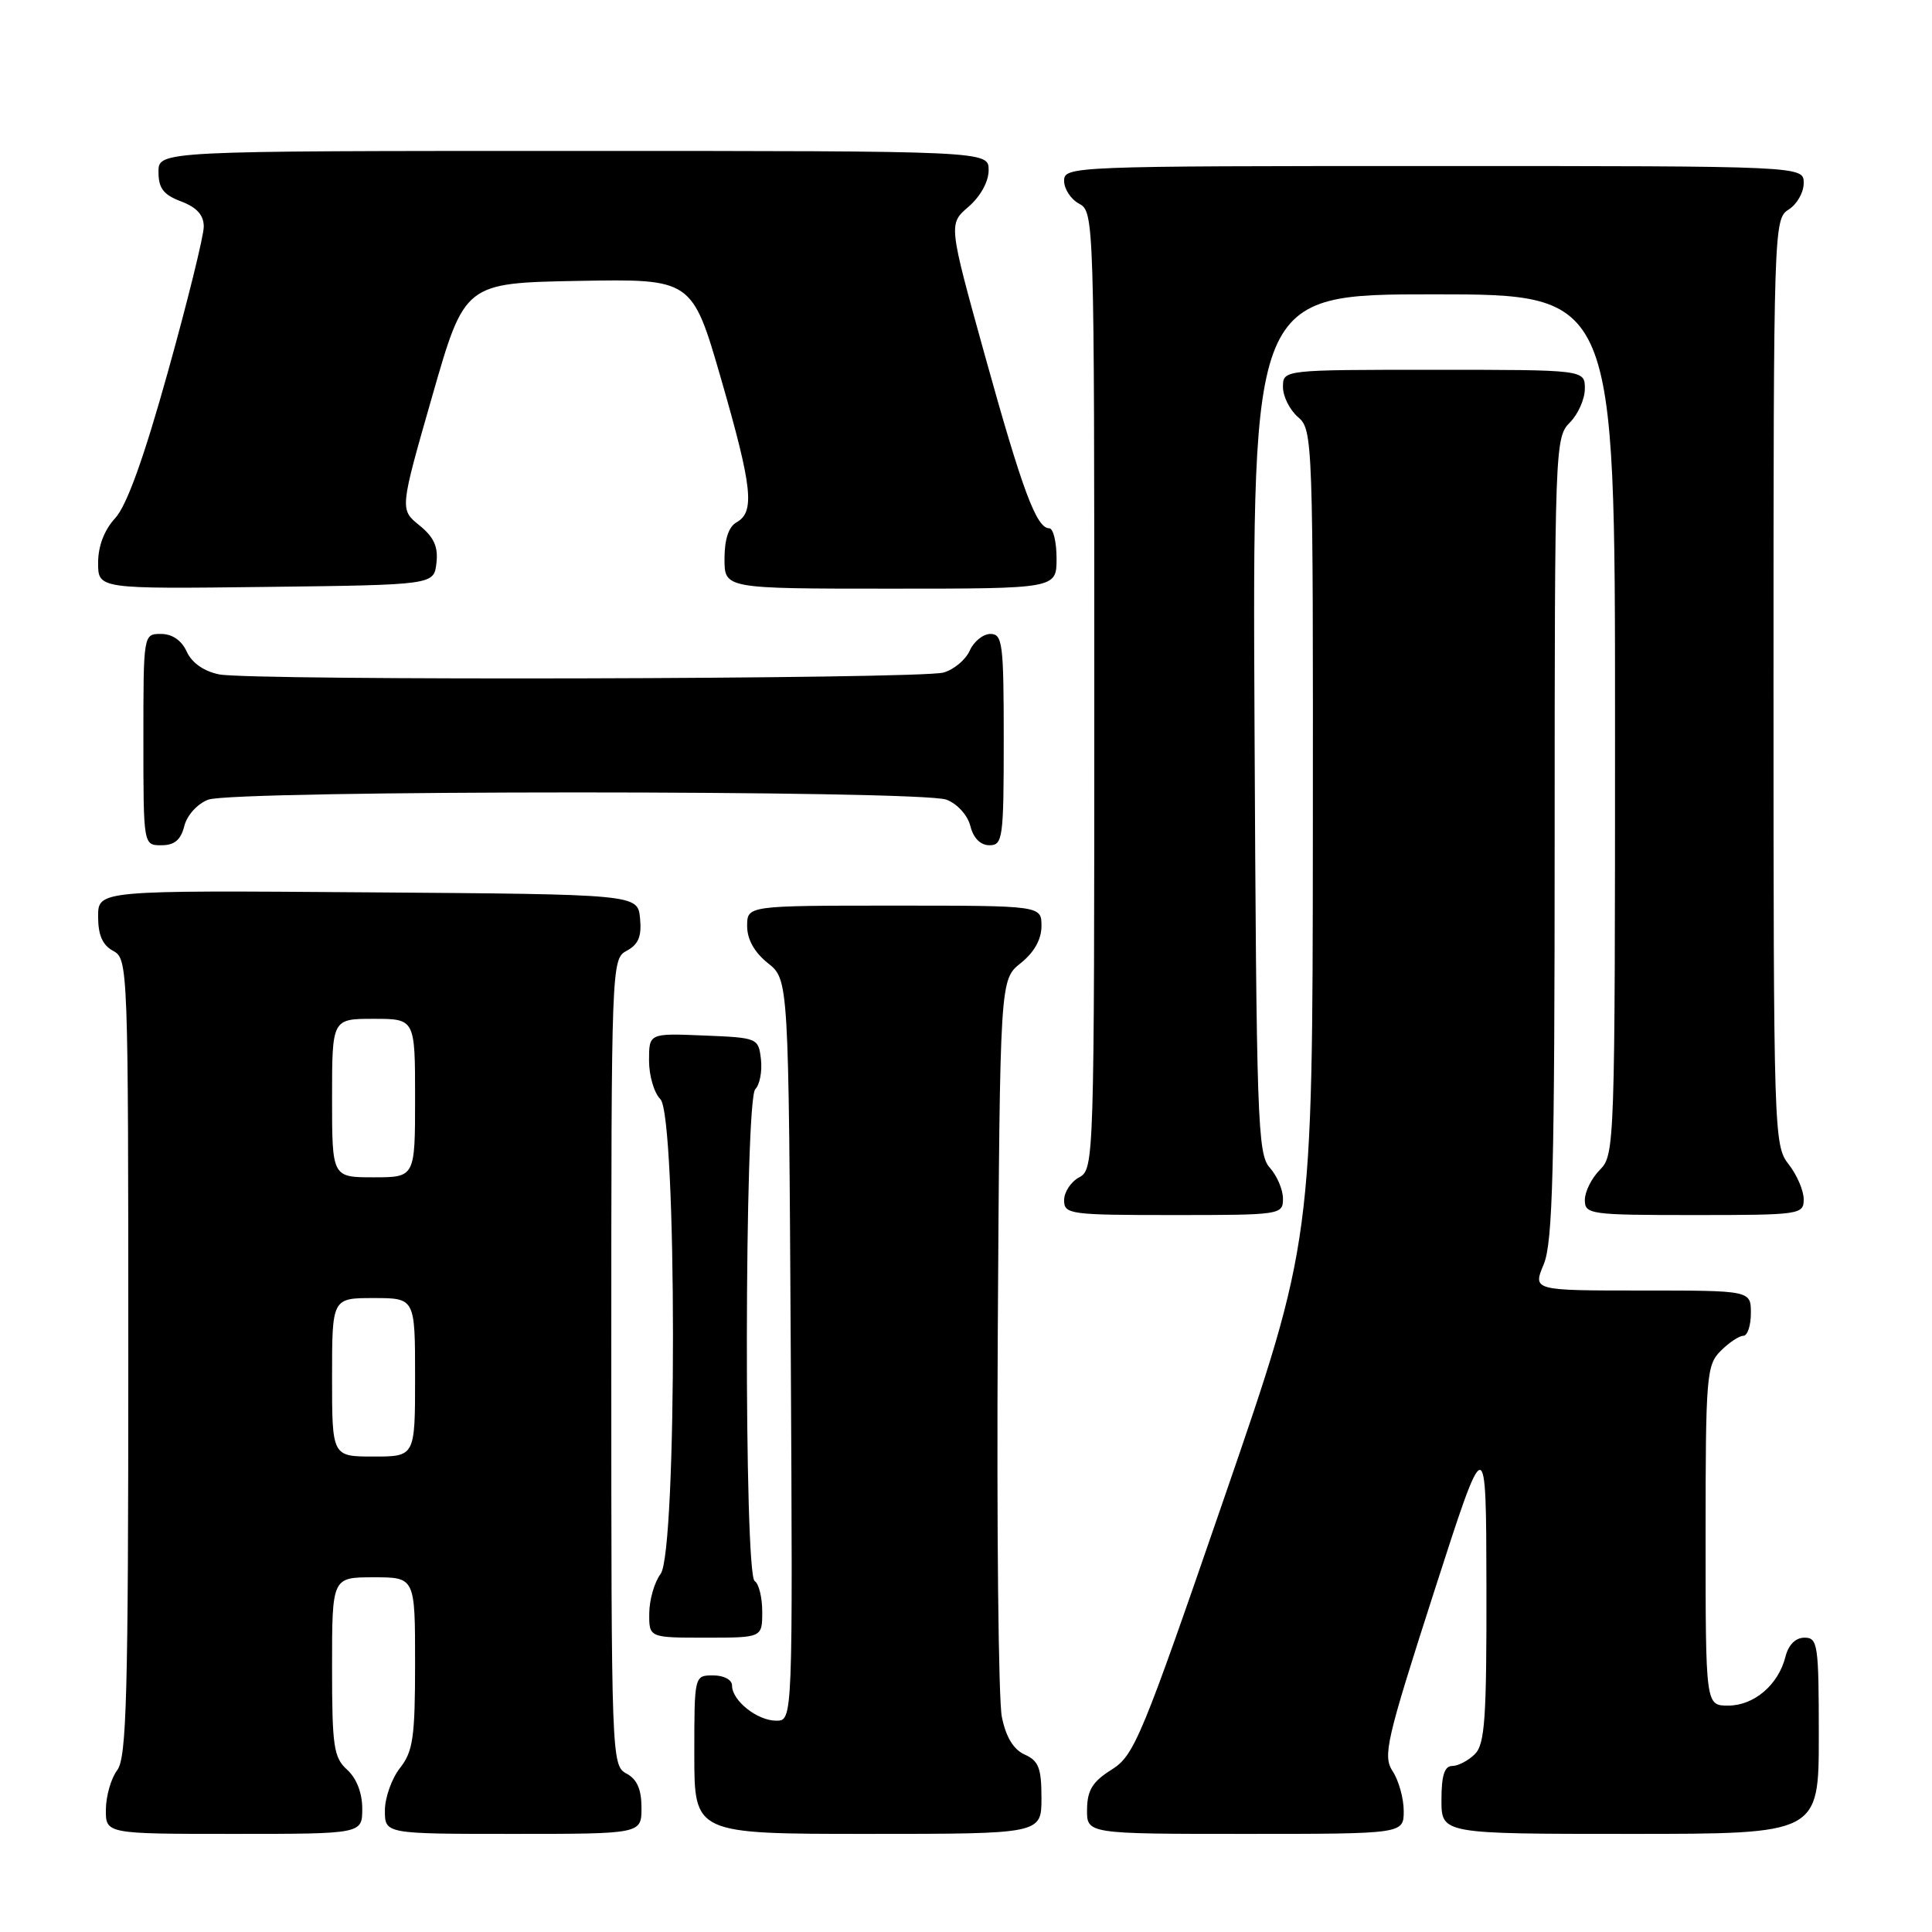 <?xml version="1.0" encoding="UTF-8" standalone="no"?>
<!DOCTYPE svg PUBLIC "-//W3C//DTD SVG 1.1//EN" "http://www.w3.org/Graphics/SVG/1.1/DTD/svg11.dtd" >
<svg xmlns="http://www.w3.org/2000/svg" xmlns:xlink="http://www.w3.org/1999/xlink" version="1.1" viewBox="0 0 256 256">
 <g >
 <path fill="currentColor"
d=" M 48.00 239.65 C 48.00 237.58 47.24 235.62 46.00 234.50 C 44.21 232.88 44.00 231.42 44.00 220.85 C 44.00 209.00 44.00 209.00 49.50 209.00 C 55.00 209.00 55.00 209.00 55.00 220.37 C 55.00 230.22 54.73 232.07 53.00 234.27 C 51.90 235.67 51.00 238.21 51.00 239.91 C 51.00 243.00 51.00 243.00 68.00 243.00 C 85.00 243.00 85.00 243.00 85.00 239.54 C 85.00 237.09 84.41 235.75 83.00 235.00 C 81.04 233.95 81.00 232.91 81.00 180.50 C 81.00 127.59 81.02 127.06 83.06 125.97 C 84.60 125.14 85.04 124.07 84.81 121.68 C 84.50 118.50 84.50 118.50 48.75 118.24 C 13.00 117.97 13.00 117.97 13.00 121.45 C 13.00 123.91 13.59 125.24 15.00 126.00 C 16.96 127.05 17.00 128.09 17.00 179.84 C 17.00 224.70 16.78 232.91 15.53 234.56 C 14.72 235.63 14.05 237.96 14.03 239.75 C 14.00 243.00 14.00 243.00 31.00 243.00 C 48.00 243.00 48.00 243.00 48.00 239.65 Z  M 138.00 238.24 C 138.00 234.28 137.62 233.31 135.78 232.49 C 134.30 231.83 133.29 230.18 132.75 227.50 C 132.30 225.30 132.06 202.42 132.21 176.65 C 132.50 129.81 132.50 129.81 135.25 127.62 C 137.04 126.19 138.00 124.47 138.00 122.71 C 138.00 120.00 138.00 120.00 118.50 120.00 C 99.00 120.00 99.00 120.00 99.00 122.71 C 99.00 124.47 99.96 126.19 101.75 127.62 C 104.50 129.81 104.50 129.81 104.78 178.90 C 105.05 228.00 105.05 228.00 102.86 228.00 C 100.34 228.00 97.00 225.34 97.00 223.35 C 97.00 222.58 95.93 222.00 94.50 222.00 C 92.00 222.00 92.00 222.00 92.00 232.50 C 92.00 243.00 92.00 243.00 115.00 243.00 C 138.00 243.00 138.00 243.00 138.00 238.24 Z  M 186.00 239.96 C 186.00 238.30 185.34 235.93 184.54 234.71 C 183.21 232.67 183.66 230.69 190.00 210.99 C 196.92 189.50 196.92 189.50 196.96 210.18 C 196.99 227.68 196.76 231.10 195.43 232.43 C 194.56 233.29 193.21 234.00 192.43 234.00 C 191.40 234.00 191.00 235.27 191.00 238.50 C 191.00 243.00 191.00 243.00 216.00 243.00 C 241.00 243.00 241.00 243.00 241.00 230.00 C 241.00 217.92 240.87 217.00 239.11 217.00 C 237.92 217.00 236.98 217.94 236.58 219.53 C 235.65 223.24 232.42 226.00 229.00 226.00 C 226.00 226.00 226.00 226.00 226.00 203.50 C 226.00 182.33 226.12 180.88 228.00 179.00 C 229.10 177.90 230.45 177.00 231.00 177.00 C 231.55 177.00 232.00 175.65 232.00 174.00 C 232.00 171.00 232.00 171.00 217.55 171.00 C 203.10 171.00 203.10 171.00 204.55 167.53 C 205.75 164.65 206.00 155.08 206.00 111.03 C 206.00 59.33 206.05 57.95 208.00 56.00 C 209.10 54.90 210.00 52.88 210.00 51.50 C 210.00 49.00 210.00 49.00 190.00 49.00 C 170.00 49.00 170.00 49.00 170.00 51.28 C 170.00 52.53 170.90 54.33 172.00 55.27 C 173.95 56.94 174.00 58.19 173.96 110.74 C 173.92 164.50 173.92 164.50 162.21 198.49 C 151.24 230.33 150.30 232.61 147.29 234.49 C 144.77 236.07 144.07 237.20 144.04 239.75 C 144.00 243.00 144.00 243.00 165.00 243.00 C 186.00 243.00 186.00 243.00 186.00 239.96 Z  M 101.00 213.56 C 101.00 211.67 100.55 209.84 100.00 209.50 C 98.57 208.62 98.64 145.76 100.08 144.32 C 100.67 143.73 101.01 141.95 100.83 140.37 C 100.50 137.54 100.41 137.50 93.25 137.21 C 86.00 136.91 86.00 136.91 86.00 140.53 C 86.00 142.52 86.67 144.82 87.50 145.64 C 89.71 147.85 89.74 205.64 87.53 208.56 C 86.72 209.63 86.05 211.96 86.03 213.75 C 86.00 217.00 86.00 217.00 93.50 217.00 C 101.00 217.00 101.00 217.00 101.00 213.56 Z  M 170.00 158.83 C 170.00 157.63 169.21 155.79 168.25 154.72 C 166.63 152.94 166.48 148.45 166.23 95.90 C 165.95 39.00 165.95 39.00 189.98 39.00 C 214.00 39.00 214.00 39.00 214.00 96.00 C 214.00 151.67 213.95 153.05 212.00 155.00 C 210.90 156.10 210.00 157.90 210.00 159.00 C 210.00 160.91 210.67 161.00 224.50 161.00 C 238.55 161.00 239.00 160.93 239.00 158.91 C 239.00 157.76 238.10 155.67 237.00 154.27 C 235.05 151.79 235.00 150.22 235.00 90.37 C 235.00 30.10 235.04 28.99 237.00 27.77 C 238.10 27.08 239.00 25.50 239.00 24.26 C 239.00 22.00 239.00 22.00 190.00 22.00 C 141.96 22.00 141.00 22.04 141.00 23.96 C 141.00 25.05 141.90 26.41 143.00 27.00 C 144.97 28.05 145.00 29.09 145.00 91.50 C 145.00 153.91 144.97 154.95 143.00 156.00 C 141.90 156.59 141.00 157.95 141.00 159.04 C 141.00 160.90 141.75 161.00 155.50 161.00 C 169.71 161.00 170.00 160.96 170.00 158.83 Z  M 24.42 109.46 C 24.78 108.02 26.15 106.51 27.59 105.96 C 30.98 104.68 122.02 104.68 125.41 105.96 C 126.85 106.51 128.22 108.02 128.58 109.46 C 128.98 111.06 129.92 112.00 131.11 112.00 C 132.87 112.00 133.00 111.07 133.00 98.00 C 133.00 85.29 132.84 84.00 131.24 84.00 C 130.27 84.00 129.03 85.00 128.49 86.22 C 127.94 87.44 126.38 88.74 125.00 89.12 C 121.80 89.99 33.31 90.21 29.04 89.36 C 27.02 88.95 25.43 87.84 24.75 86.36 C 24.07 84.86 22.83 84.00 21.34 84.00 C 19.00 84.00 19.00 84.00 19.00 98.00 C 19.00 112.00 19.00 112.00 21.39 112.00 C 23.12 112.00 23.96 111.29 24.42 109.46 Z  M 57.83 74.60 C 58.08 72.45 57.50 71.17 55.56 69.60 C 52.97 67.50 52.97 67.50 57.27 52.50 C 61.57 37.50 61.57 37.50 76.64 37.22 C 91.71 36.95 91.71 36.95 95.55 50.22 C 99.70 64.60 100.05 67.83 97.60 69.21 C 96.55 69.79 96.00 71.47 96.00 74.05 C 96.00 78.00 96.00 78.00 118.00 78.00 C 140.00 78.00 140.00 78.00 140.00 74.00 C 140.00 71.80 139.56 70.00 139.03 70.00 C 137.33 70.00 135.47 64.99 130.50 47.09 C 125.67 29.68 125.67 29.68 128.34 27.39 C 129.92 26.02 131.00 24.07 131.00 22.55 C 131.00 20.00 131.00 20.00 76.00 20.00 C 21.00 20.00 21.00 20.00 21.00 22.78 C 21.00 24.95 21.66 25.81 24.00 26.69 C 26.08 27.48 27.00 28.50 27.00 30.03 C 27.00 31.24 24.87 39.88 22.26 49.23 C 19.05 60.74 16.79 67.01 15.26 68.66 C 13.82 70.22 13.00 72.36 13.00 74.57 C 13.00 78.04 13.00 78.04 35.25 77.77 C 57.50 77.50 57.50 77.50 57.83 74.60 Z  M 44.00 182.50 C 44.00 172.00 44.00 172.00 49.50 172.00 C 55.00 172.00 55.00 172.00 55.00 182.50 C 55.00 193.00 55.00 193.00 49.50 193.00 C 44.00 193.00 44.00 193.00 44.00 182.50 Z  M 44.00 145.50 C 44.00 135.00 44.00 135.00 49.50 135.00 C 55.00 135.00 55.00 135.00 55.00 145.50 C 55.00 156.00 55.00 156.00 49.50 156.00 C 44.00 156.00 44.00 156.00 44.00 145.50 Z "/>
</g>
</svg>